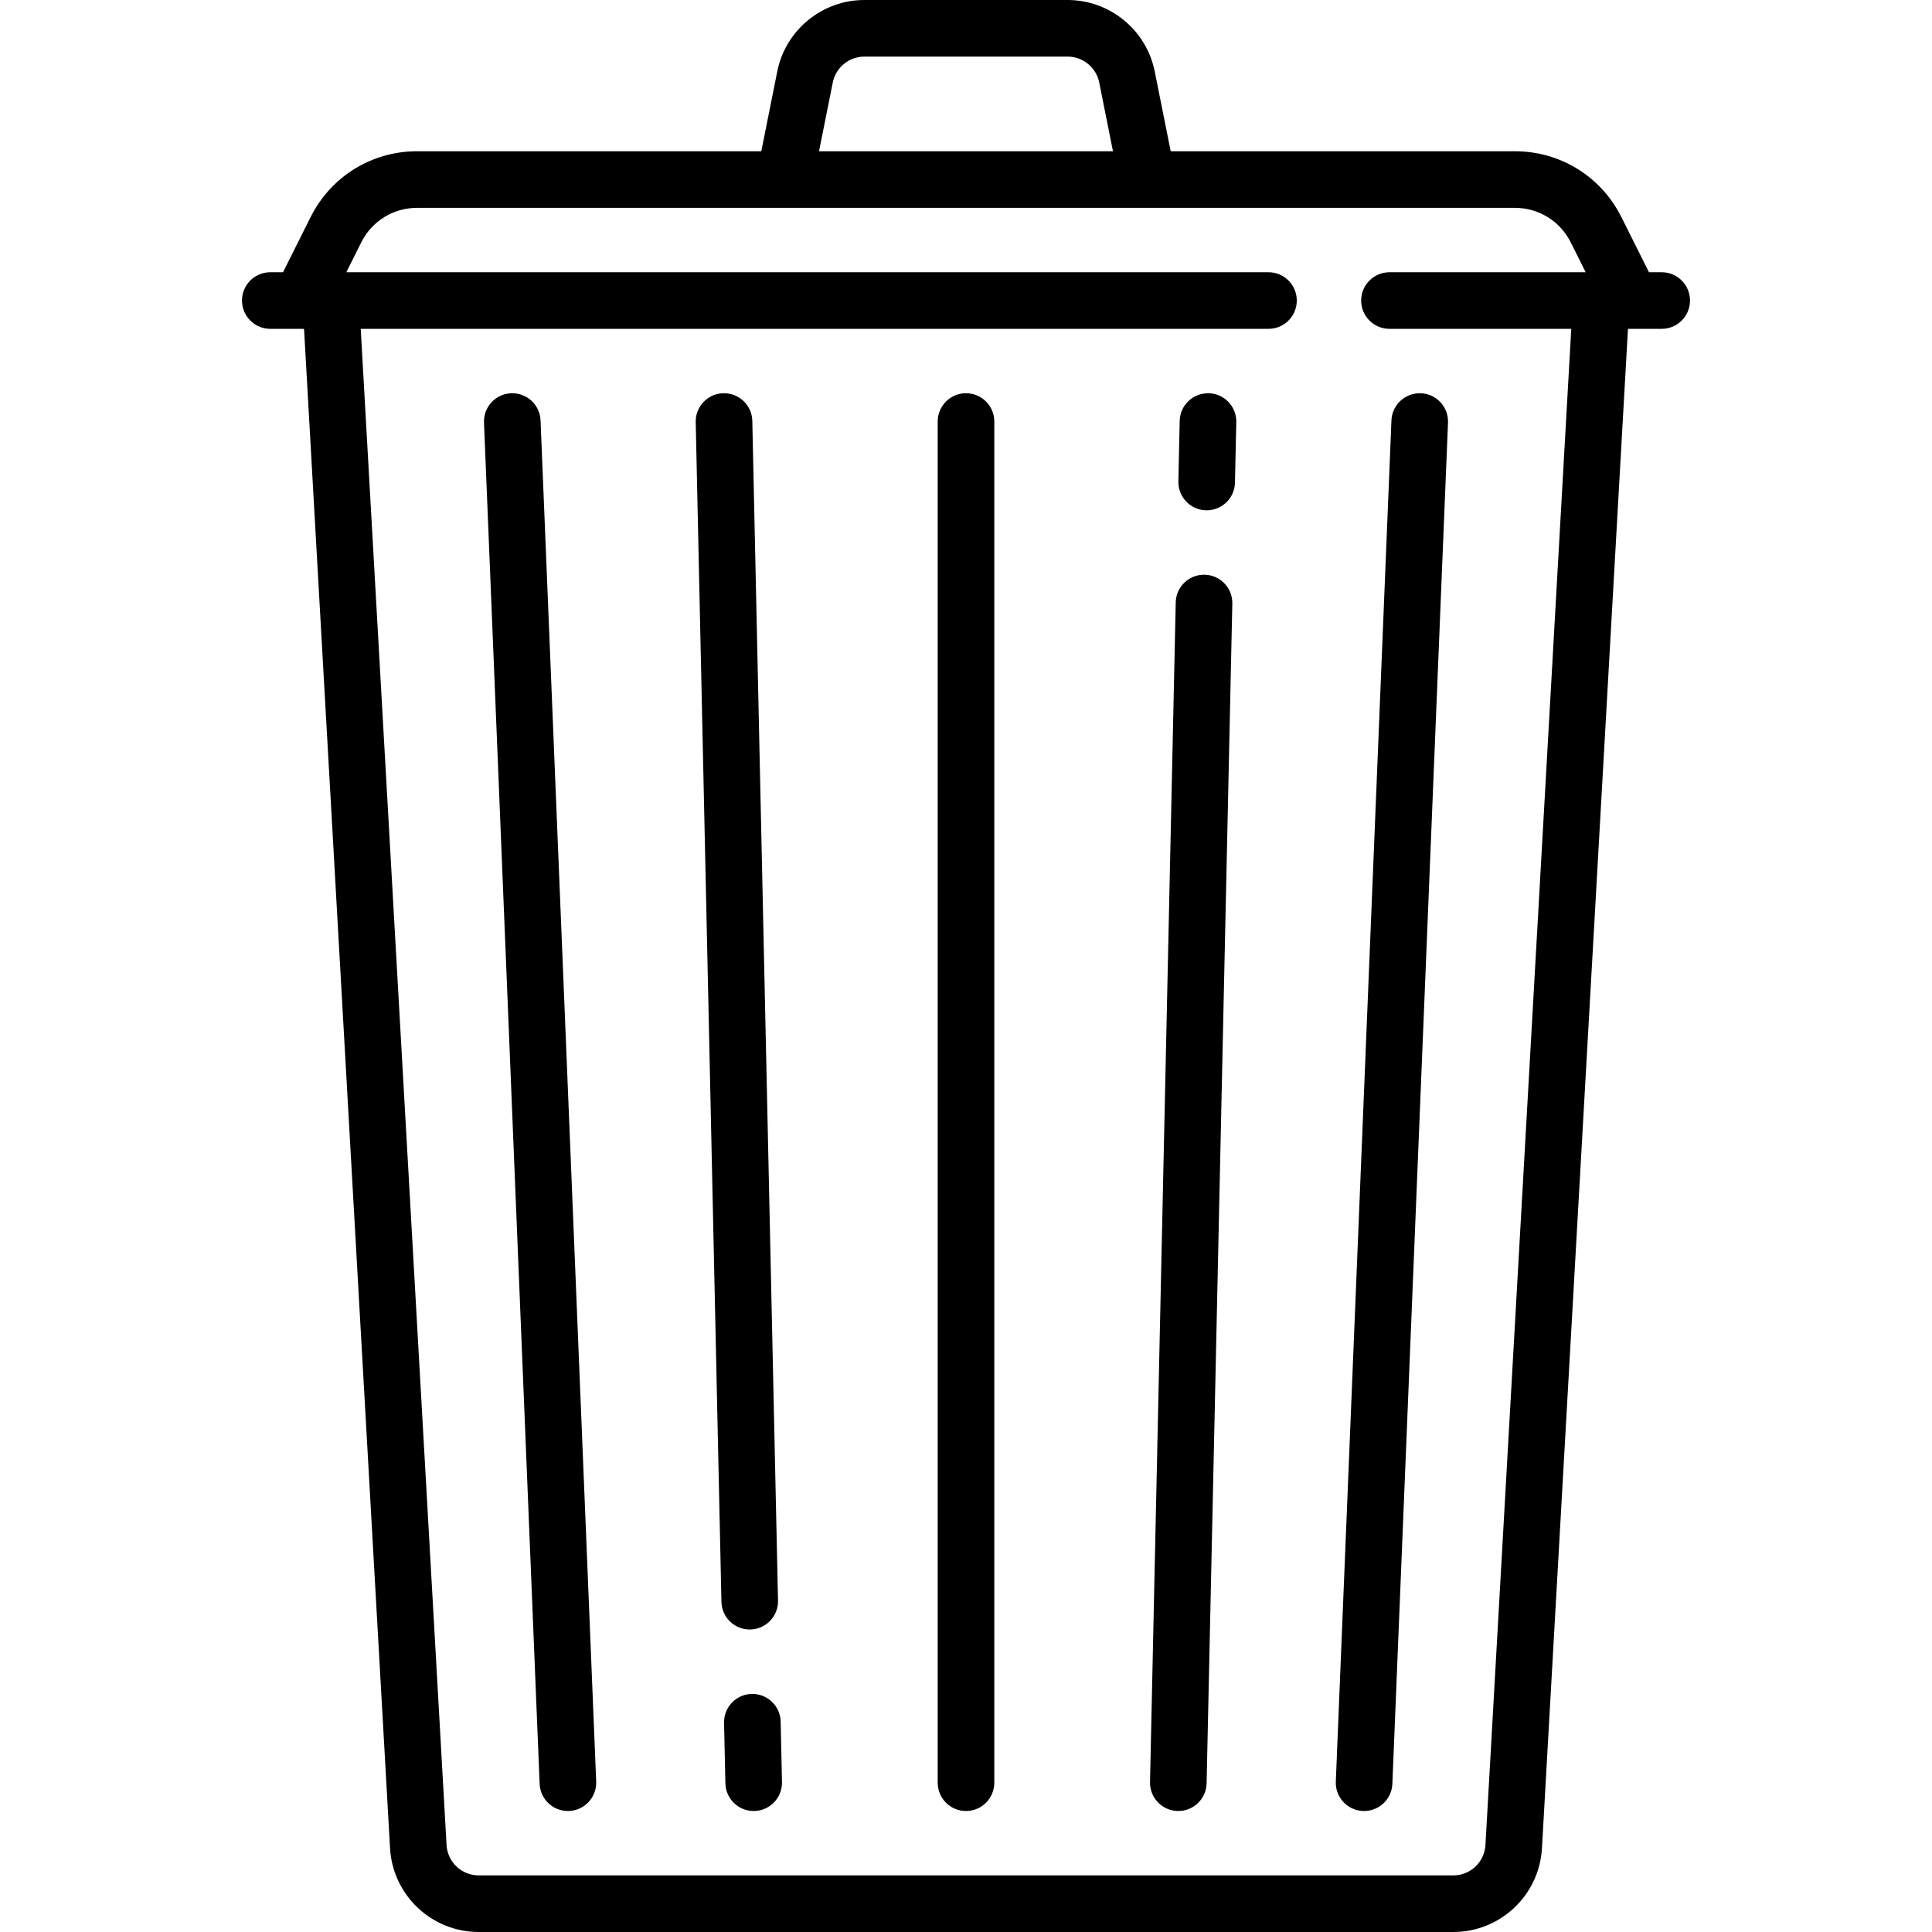 <?xml version="1.0" encoding="iso-8859-1"?>
<!-- Generator: Adobe Illustrator 19.0.0, SVG Export Plug-In . SVG Version: 6.00 Build 0)  -->
<svg version="1.1" id="Capa_1" xmlns="http://www.w3.org/2000/svg" xmlns:xlink="http://www.w3.org/1999/xlink" x="0px" y="0px"
	 viewBox="0 0 512 512" style="enable-background:new 0 0 512 512;" xml:space="preserve">
<g>
	<g>
		<path d="M440.371,72.146h-3.381l-7.313-14.626c-5.378-10.756-16.19-17.438-28.217-17.438h-91.215l-4.233-21.164
			C303.82,7.956,294.116,0,282.938,0h-53.875c-11.179,0-20.883,7.956-23.075,18.917l-4.233,21.164H110.54
			c-12.027,0-22.839,6.683-28.217,17.438L75.01,72.146h-3.381c-4.142,0-7.5,3.357-7.5,7.5s3.358,7.5,7.5,7.5h8.945l22.792,402.652
			C104.07,502.248,114.39,512,126.86,512h258.28c12.47,0,22.79-9.752,23.495-22.202l22.792-402.652h0.906
			c0.01,0,0.019,0.002,0.028,0.002c0.011,0,0.023-0.002,0.034-0.002h7.976c4.142,0,7.5-3.357,7.5-7.5S444.513,72.146,440.371,72.146
			z M220.696,21.858c0.794-3.974,4.313-6.858,8.366-6.858h53.875c4.053,0,7.572,2.885,8.366,6.858l3.644,18.223h-77.896
			L220.696,21.858z M368.221,87.146H416.4L393.659,488.95c-0.256,4.514-3.998,8.05-8.519,8.05H126.86
			c-4.521,0-8.263-3.536-8.519-8.05L95.597,87.146h240.564c4.142,0,7.5-3.357,7.5-7.5s-3.358-7.5-7.5-7.5H91.78l3.958-7.917
			c2.821-5.643,8.493-9.147,14.801-9.147h97.366c0.024,0,0.049,0,0.073,0h96.087c0.008,0,0.015,0.001,0.022,0.001
			c0.007,0,0.013-0.001,0.02-0.001h97.351c6.309,0,11.98,3.505,14.801,9.147l3.958,7.917h-51.996c-4.142,0-7.5,3.357-7.5,7.5
			S364.079,87.146,368.221,87.146z"/>
	</g>
</g>
<g>
	<g>
		<path d="M143.252,111.398c-0.169-4.138-3.677-7.344-7.8-7.187c-4.139,0.17-7.357,3.662-7.188,7.801l14.744,360.73
			c0.165,4.034,3.487,7.193,7.488,7.193c0.104,0,0.208-0.002,0.312-0.006c4.139-0.17,7.357-3.662,7.188-7.801L143.252,111.398z"/>
	</g>
</g>
<g>
	<g>
		<path d="M376.548,104.212c-4.118-0.154-7.63,3.049-7.8,7.188l-14.744,360.73c-0.169,4.138,3.049,7.63,7.188,7.8
			c0.104,0.004,0.208,0.006,0.312,0.006c4.001,0,7.323-3.159,7.488-7.193l14.744-360.73
			C383.905,107.874,380.687,104.382,376.548,104.212z"/>
	</g>
</g>
<g>
	<g>
		<path d="M199.37,111.542c-0.09-4.142-3.519-7.41-7.662-7.335c-4.141,0.09-7.425,3.521-7.334,7.661l6.814,312.628
			c0.088,4.086,3.428,7.337,7.495,7.337c0.055,0,0.111-0.001,0.167-0.002c4.141-0.09,7.425-3.521,7.334-7.661L199.37,111.542z"/>
	</g>
</g>
<g>
	<g>
		<path d="M206.883,456.241c-0.09-4.142-3.549-7.414-7.662-7.335c-4.141,0.09-7.425,3.521-7.334,7.661l0.35,16.031
			c0.089,4.086,3.429,7.337,7.495,7.337c0.056,0,0.111-0.001,0.167-0.002c4.141-0.09,7.425-3.521,7.334-7.661L206.883,456.241z"/>
	</g>
</g>
<g>
	<g>
		<path d="M319.244,152.305c-0.056-0.001-0.111-0.002-0.167-0.002c-4.066,0-7.406,3.251-7.495,7.337l-6.815,312.633
			c-0.09,4.141,3.193,7.571,7.334,7.661c0.056,0.001,0.111,0.002,0.167,0.002c4.066,0,7.406-3.251,7.495-7.337l6.815-312.633
			C326.669,155.825,323.385,152.395,319.244,152.305z"/>
	</g>
</g>
<g>
	<g>
		<path d="M320.292,104.207c-4.153-0.049-7.571,3.193-7.661,7.335l-0.349,16.032c-0.09,4.141,3.194,7.571,7.335,7.661
			c0.056,0.001,0.111,0.002,0.166,0.002c4.066,0,7.406-3.251,7.495-7.337l0.349-16.032
			C327.717,107.728,324.434,104.297,320.292,104.207z"/>
	</g>
</g>
<g>
	<g>
		<path d="M256,104.21c-4.142,0-7.5,3.357-7.5,7.5v360.726c0,4.143,3.358,7.5,7.5,7.5c4.142,0,7.5-3.357,7.5-7.5V111.71
			C263.5,107.567,260.142,104.21,256,104.21z"/>
	</g>
</g>
<g>
</g>
<g>
</g>
<g>
</g>
<g>
</g>
<g>
</g>
<g>
</g>
<g>
</g>
<g>
</g>
<g>
</g>
<g>
</g>
<g>
</g>
<g>
</g>
<g>
</g>
<g>
</g>
<g>
</g>
</svg>
